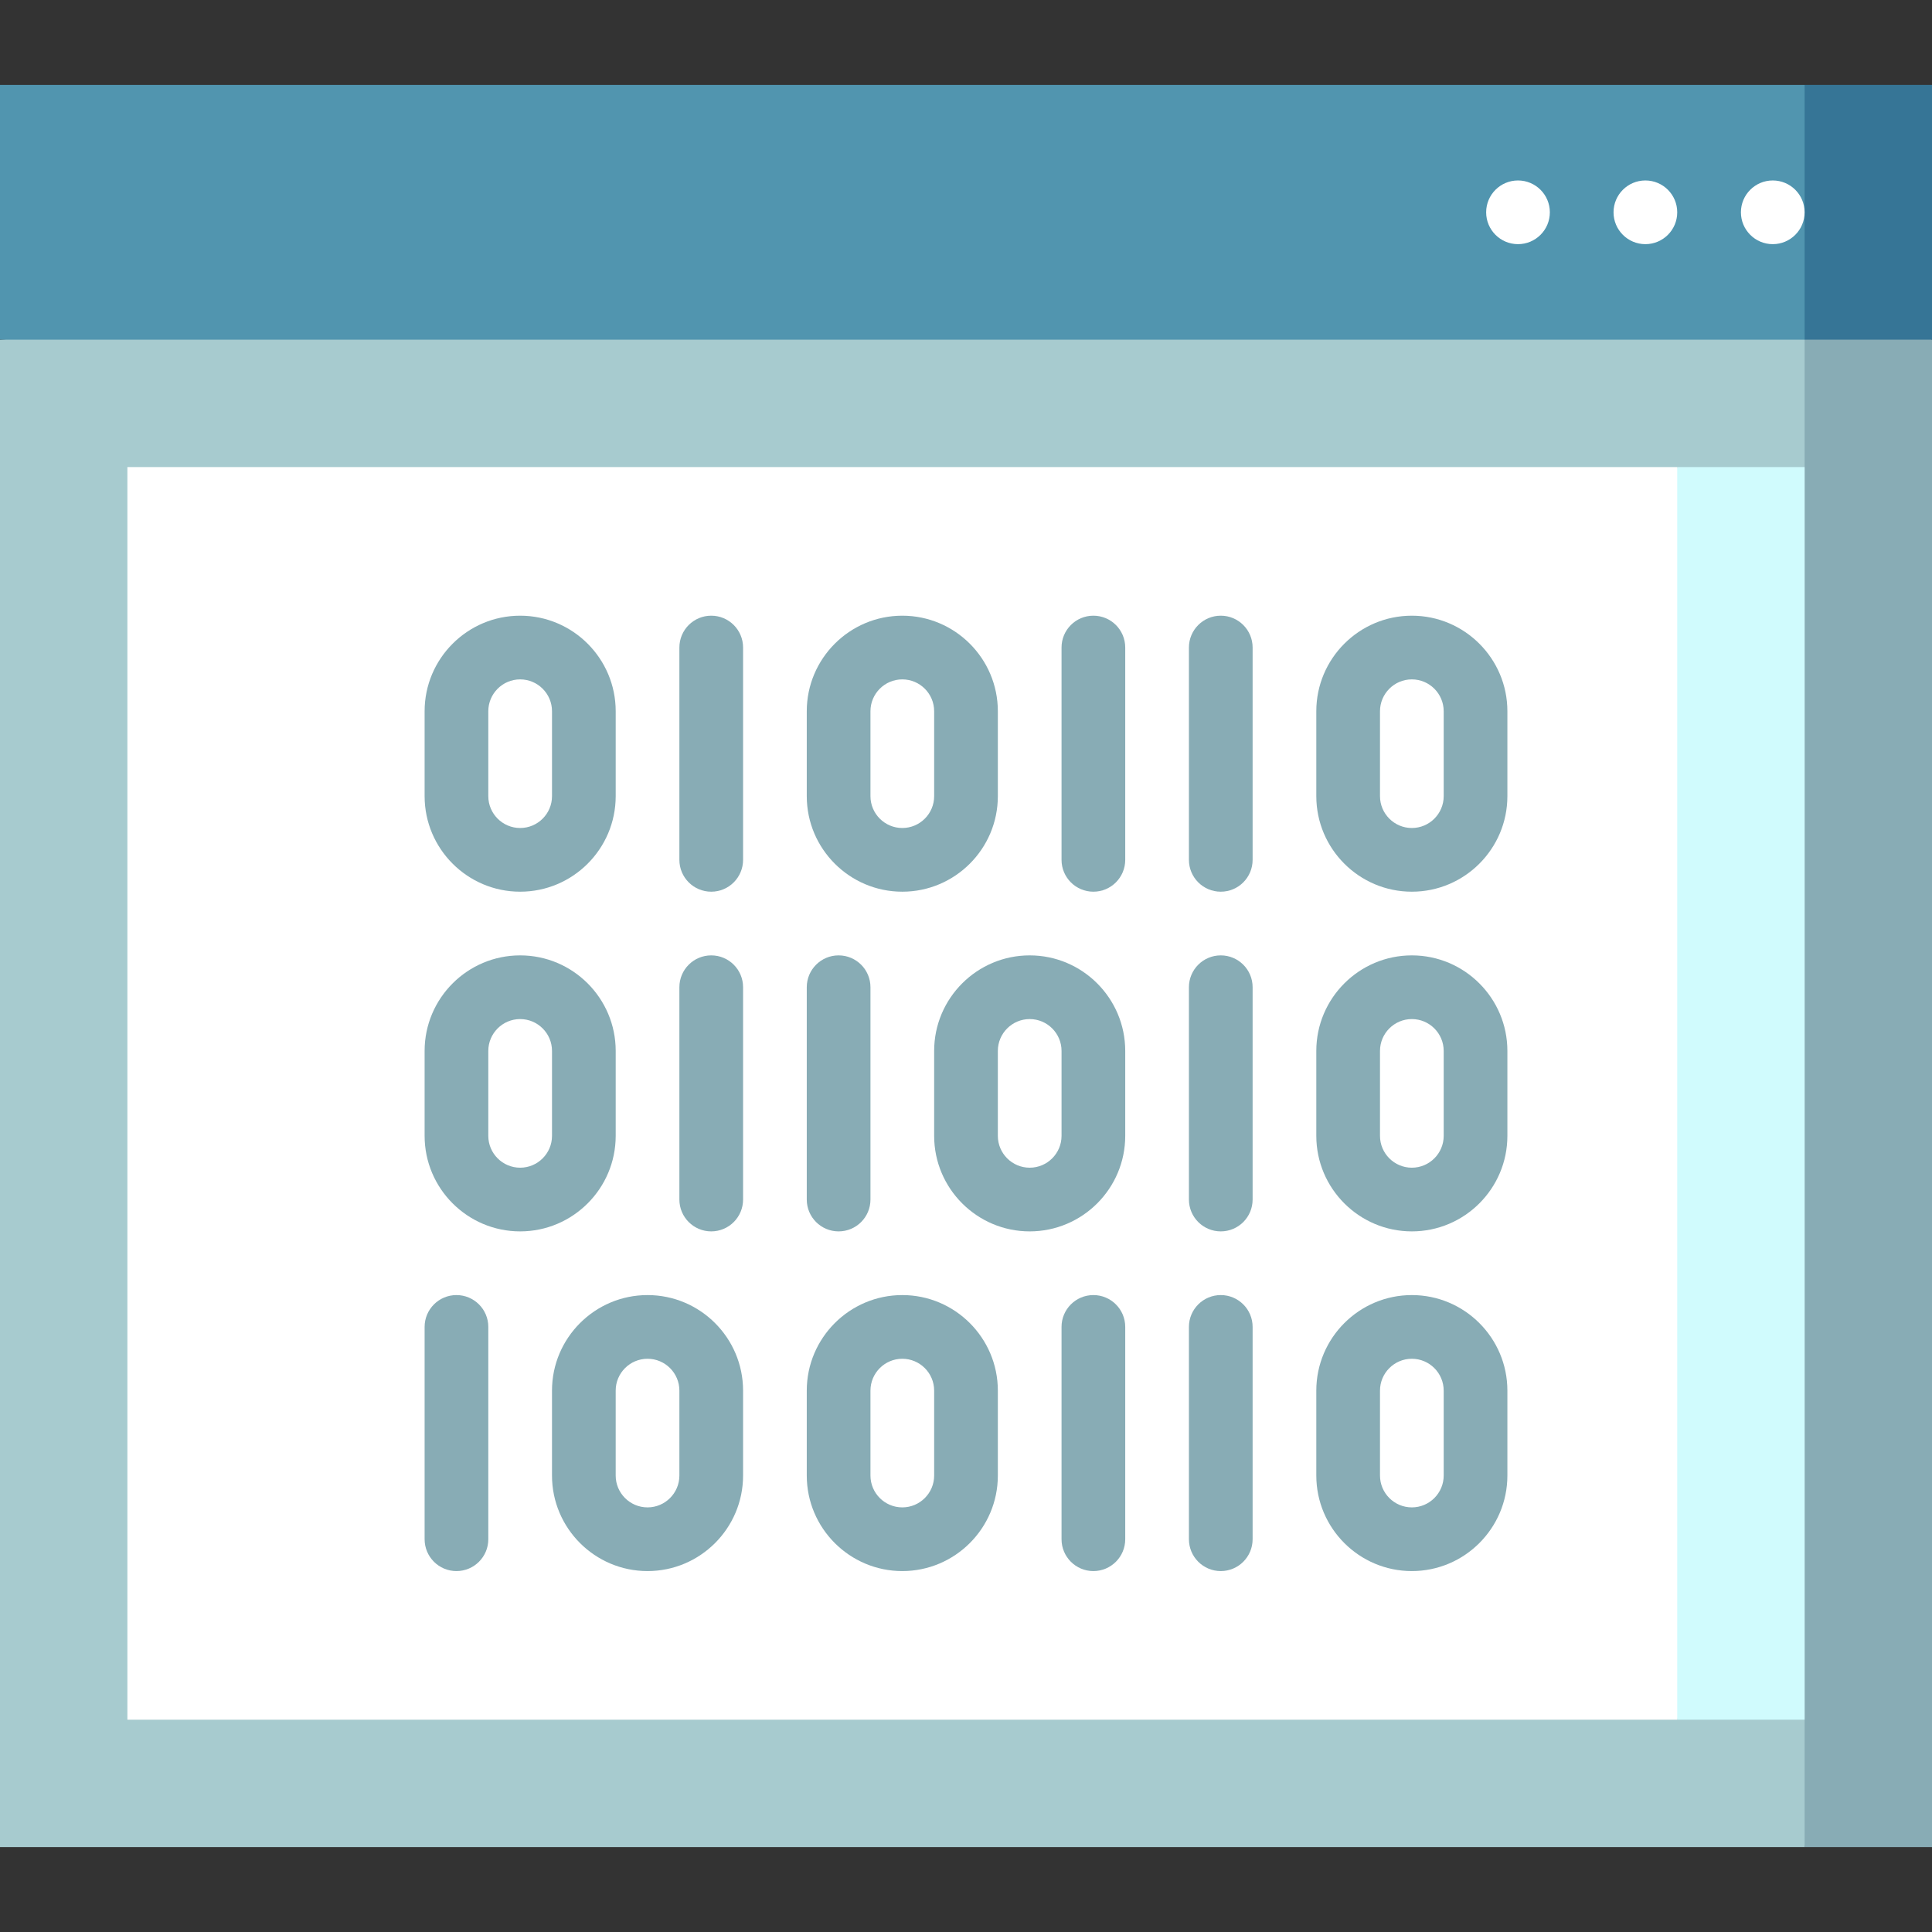 <?xml version="1.0" encoding="iso-8859-1"?>
<!-- Generator: Adobe Illustrator 19.0.0, SVG Export Plug-In . SVG Version: 6.00 Build 0)  -->
<svg version="1.1" id="Layer_1" xmlns="http://www.w3.org/2000/svg" xmlns:xlink="http://www.w3.org/1999/xlink" x="0px" y="0px"
	 viewBox="0 0 512 512" style="enable-background:new 0 0 512 512;" xml:space="preserve">
<rect x="0" y="0" width="512" height="512" fill="#333333" stroke="none"/>
<polygon style="fill:#88ACB5;" points="478.242,489.495 512,489.495 512,90.022 455.736,56.264 "/>
<polygon style="fill:#A7CBCF;" points="0,90.022 0,489.495 478.242,489.495 478.242,56.264 "/>
<polygon style="fill:#367596;" points="478.242,22.505 455.736,56.264 478.242,90.022 512,90.022 512,22.505 "/>
<rect y="22.505" style="fill:#5195AF;" width="478.242" height="67.516"/>
<polygon style="fill:#D0FBFD;" points="444.484,123.78 421.978,279.154 444.484,455.736 478.242,455.736 478.242,123.78 "/>
<rect x="33.758" y="123.78" style="fill:#FFFFFF;" width="410.725" height="331.956"/>
<g>
	<path style="fill:#88ACB5;" d="M137.846,236.308c-13.96,0-25.319-11.359-25.319-25.319v-22.505
		c0-13.96,11.359-25.319,25.319-25.319s25.319,11.359,25.319,25.319v22.505C163.165,224.949,151.806,236.308,137.846,236.308z
		 M137.846,180.044c-4.654,0-8.44,3.785-8.44,8.44v22.505c0,4.654,3.785,8.44,8.44,8.44s8.44-3.785,8.44-8.44v-22.505
		C146.286,183.829,142.5,180.044,137.846,180.044z"/>
	<path style="fill:#88ACB5;" d="M188.484,236.308c-4.662,0-8.44-3.778-8.44-8.44v-56.264c0-4.662,3.778-8.44,8.44-8.44
		s8.44,3.778,8.44,8.44v56.264C196.923,232.53,193.146,236.308,188.484,236.308z"/>
	<path style="fill:#88ACB5;" d="M239.121,236.308c-13.96,0-25.319-11.359-25.319-25.319v-22.505
		c0-13.96,11.359-25.319,25.319-25.319c13.96,0,25.319,11.359,25.319,25.319v22.505C264.44,224.949,253.081,236.308,239.121,236.308
		z M239.121,180.044c-4.654,0-8.44,3.785-8.44,8.44v22.505c0,4.654,3.785,8.44,8.44,8.44c4.654,0,8.44-3.785,8.44-8.44v-22.505
		C247.56,183.829,243.775,180.044,239.121,180.044z"/>
	<path style="fill:#88ACB5;" d="M289.758,236.308c-4.662,0-8.44-3.778-8.44-8.44v-56.264c0-4.662,3.778-8.44,8.44-8.44
		c4.662,0,8.44,3.778,8.44,8.44v56.264C298.198,232.53,294.42,236.308,289.758,236.308z"/>
	<path style="fill:#88ACB5;" d="M323.517,236.308c-4.662,0-8.44-3.778-8.44-8.44v-56.264c0-4.662,3.778-8.44,8.44-8.44
		s8.44,3.778,8.44,8.44v56.264C331.956,232.53,328.179,236.308,323.517,236.308z"/>
	<path style="fill:#88ACB5;" d="M374.154,236.308c-13.96,0-25.319-11.359-25.319-25.319v-22.505
		c0-13.96,11.359-25.319,25.319-25.319s25.319,11.359,25.319,25.319v22.505C399.473,224.949,388.114,236.308,374.154,236.308z
		 M374.154,180.044c-4.654,0-8.44,3.785-8.44,8.44v22.505c0,4.654,3.785,8.44,8.44,8.44s8.44-3.785,8.44-8.44v-22.505
		C382.593,183.829,378.808,180.044,374.154,180.044z"/>
	<path style="fill:#88ACB5;" d="M171.604,416.352c-13.96,0-25.319-11.358-25.319-25.319v-22.505
		c0-13.96,11.359-25.319,25.319-25.319c13.96,0,25.319,11.359,25.319,25.319v22.505
		C196.923,404.993,185.565,416.352,171.604,416.352z M171.604,360.088c-4.654,0-8.44,3.785-8.44,8.44v22.505
		c0,4.654,3.785,8.44,8.44,8.44c4.654,0,8.44-3.785,8.44-8.44v-22.505C180.044,363.873,176.259,360.088,171.604,360.088z"/>
	<path style="fill:#88ACB5;" d="M120.967,416.352c-4.662,0-8.44-3.778-8.44-8.44v-56.264c0-4.662,3.778-8.44,8.44-8.44
		s8.44,3.778,8.44,8.44v56.264C129.407,412.574,125.629,416.352,120.967,416.352z"/>
	<path style="fill:#88ACB5;" d="M239.121,416.352c-13.96,0-25.319-11.358-25.319-25.319v-22.505
		c0-13.96,11.359-25.319,25.319-25.319c13.96,0,25.319,11.359,25.319,25.319v22.505C264.44,404.993,253.081,416.352,239.121,416.352
		z M239.121,360.088c-4.654,0-8.44,3.785-8.44,8.44v22.505c0,4.654,3.785,8.44,8.44,8.44c4.654,0,8.44-3.785,8.44-8.44v-22.505
		C247.56,363.873,243.775,360.088,239.121,360.088z"/>
	<path style="fill:#88ACB5;" d="M289.758,416.352c-4.662,0-8.44-3.778-8.44-8.44v-56.264c0-4.662,3.778-8.44,8.44-8.44
		c4.662,0,8.44,3.778,8.44,8.44v56.264C298.198,412.574,294.42,416.352,289.758,416.352z"/>
	<path style="fill:#88ACB5;" d="M323.517,416.352c-4.662,0-8.44-3.778-8.44-8.44v-56.264c0-4.662,3.778-8.44,8.44-8.44
		s8.44,3.778,8.44,8.44v56.264C331.956,412.574,328.179,416.352,323.517,416.352z"/>
	<path style="fill:#88ACB5;" d="M374.154,416.352c-13.96,0-25.319-11.358-25.319-25.319v-22.505
		c0-13.96,11.359-25.319,25.319-25.319s25.319,11.359,25.319,25.319v22.505C399.473,404.993,388.114,416.352,374.154,416.352z
		 M374.154,360.088c-4.654,0-8.44,3.785-8.44,8.44v22.505c0,4.654,3.785,8.44,8.44,8.44s8.44-3.785,8.44-8.44v-22.505
		C382.593,363.873,378.808,360.088,374.154,360.088z"/>
	<path style="fill:#88ACB5;" d="M374.154,326.33c-13.96,0-25.319-11.359-25.319-25.319v-22.506c0-13.96,11.359-25.319,25.319-25.319
		s25.319,11.359,25.319,25.319v22.506C399.473,314.971,388.114,326.33,374.154,326.33z M374.154,270.066
		c-4.654,0-8.44,3.785-8.44,8.44v22.506c0,4.654,3.785,8.44,8.44,8.44s8.44-3.785,8.44-8.44v-22.506
		C382.593,273.851,378.808,270.066,374.154,270.066z"/>
	<path style="fill:#88ACB5;" d="M323.517,326.33c-4.662,0-8.44-3.778-8.44-8.44v-56.264c0-4.662,3.778-8.44,8.44-8.44
		s8.44,3.778,8.44,8.44v56.264C331.956,322.552,328.179,326.33,323.517,326.33z"/>
	<path style="fill:#88ACB5;" d="M272.879,326.33c-13.96,0-25.319-11.359-25.319-25.319v-22.506c0-13.96,11.359-25.319,25.319-25.319
		c13.96,0,25.319,11.359,25.319,25.319v22.506C298.198,314.971,286.839,326.33,272.879,326.33z M272.879,270.066
		c-4.654,0-8.44,3.785-8.44,8.44v22.506c0,4.654,3.785,8.44,8.44,8.44c4.654,0,8.44-3.785,8.44-8.44v-22.506
		C281.319,273.851,277.533,270.066,272.879,270.066z"/>
	<path style="fill:#88ACB5;" d="M222.242,326.33c-4.662,0-8.44-3.778-8.44-8.44v-56.264c0-4.662,3.778-8.44,8.44-8.44
		c4.662,0,8.44,3.778,8.44,8.44v56.264C230.681,322.552,226.904,326.33,222.242,326.33z"/>
	<path style="fill:#88ACB5;" d="M188.484,326.33c-4.662,0-8.44-3.778-8.44-8.44v-56.264c0-4.662,3.778-8.44,8.44-8.44
		s8.44,3.778,8.44,8.44v56.264C196.923,322.552,193.146,326.33,188.484,326.33z"/>
	<path style="fill:#88ACB5;" d="M137.846,326.33c-13.96,0-25.319-11.359-25.319-25.319v-22.506c0-13.96,11.359-25.319,25.319-25.319
		s25.319,11.359,25.319,25.319v22.506C163.165,314.971,151.806,326.33,137.846,326.33z M137.846,270.066
		c-4.654,0-8.44,3.785-8.44,8.44v22.506c0,4.654,3.785,8.44,8.44,8.44s8.44-3.785,8.44-8.44v-22.506
		C146.286,273.851,142.5,270.066,137.846,270.066z"/>
</g>
<g>
	<circle style="fill:#FFFFFF;" cx="436.044" cy="56.264" r="8.44"/>
	<circle style="fill:#FFFFFF;" cx="402.286" cy="56.264" r="8.44"/>
	<circle style="fill:#FFFFFF;" cx="469.802" cy="56.264" r="8.44"/>
</g>
<g>
</g>
<g>
</g>
<g>
</g>
<g>
</g>
<g>
</g>
<g>
</g>
<g>
</g>
<g>
</g>
<g>
</g>
<g>
</g>
<g>
</g>
<g>
</g>
<g>
</g>
<g>
</g>
<g>
</g>
</svg>
